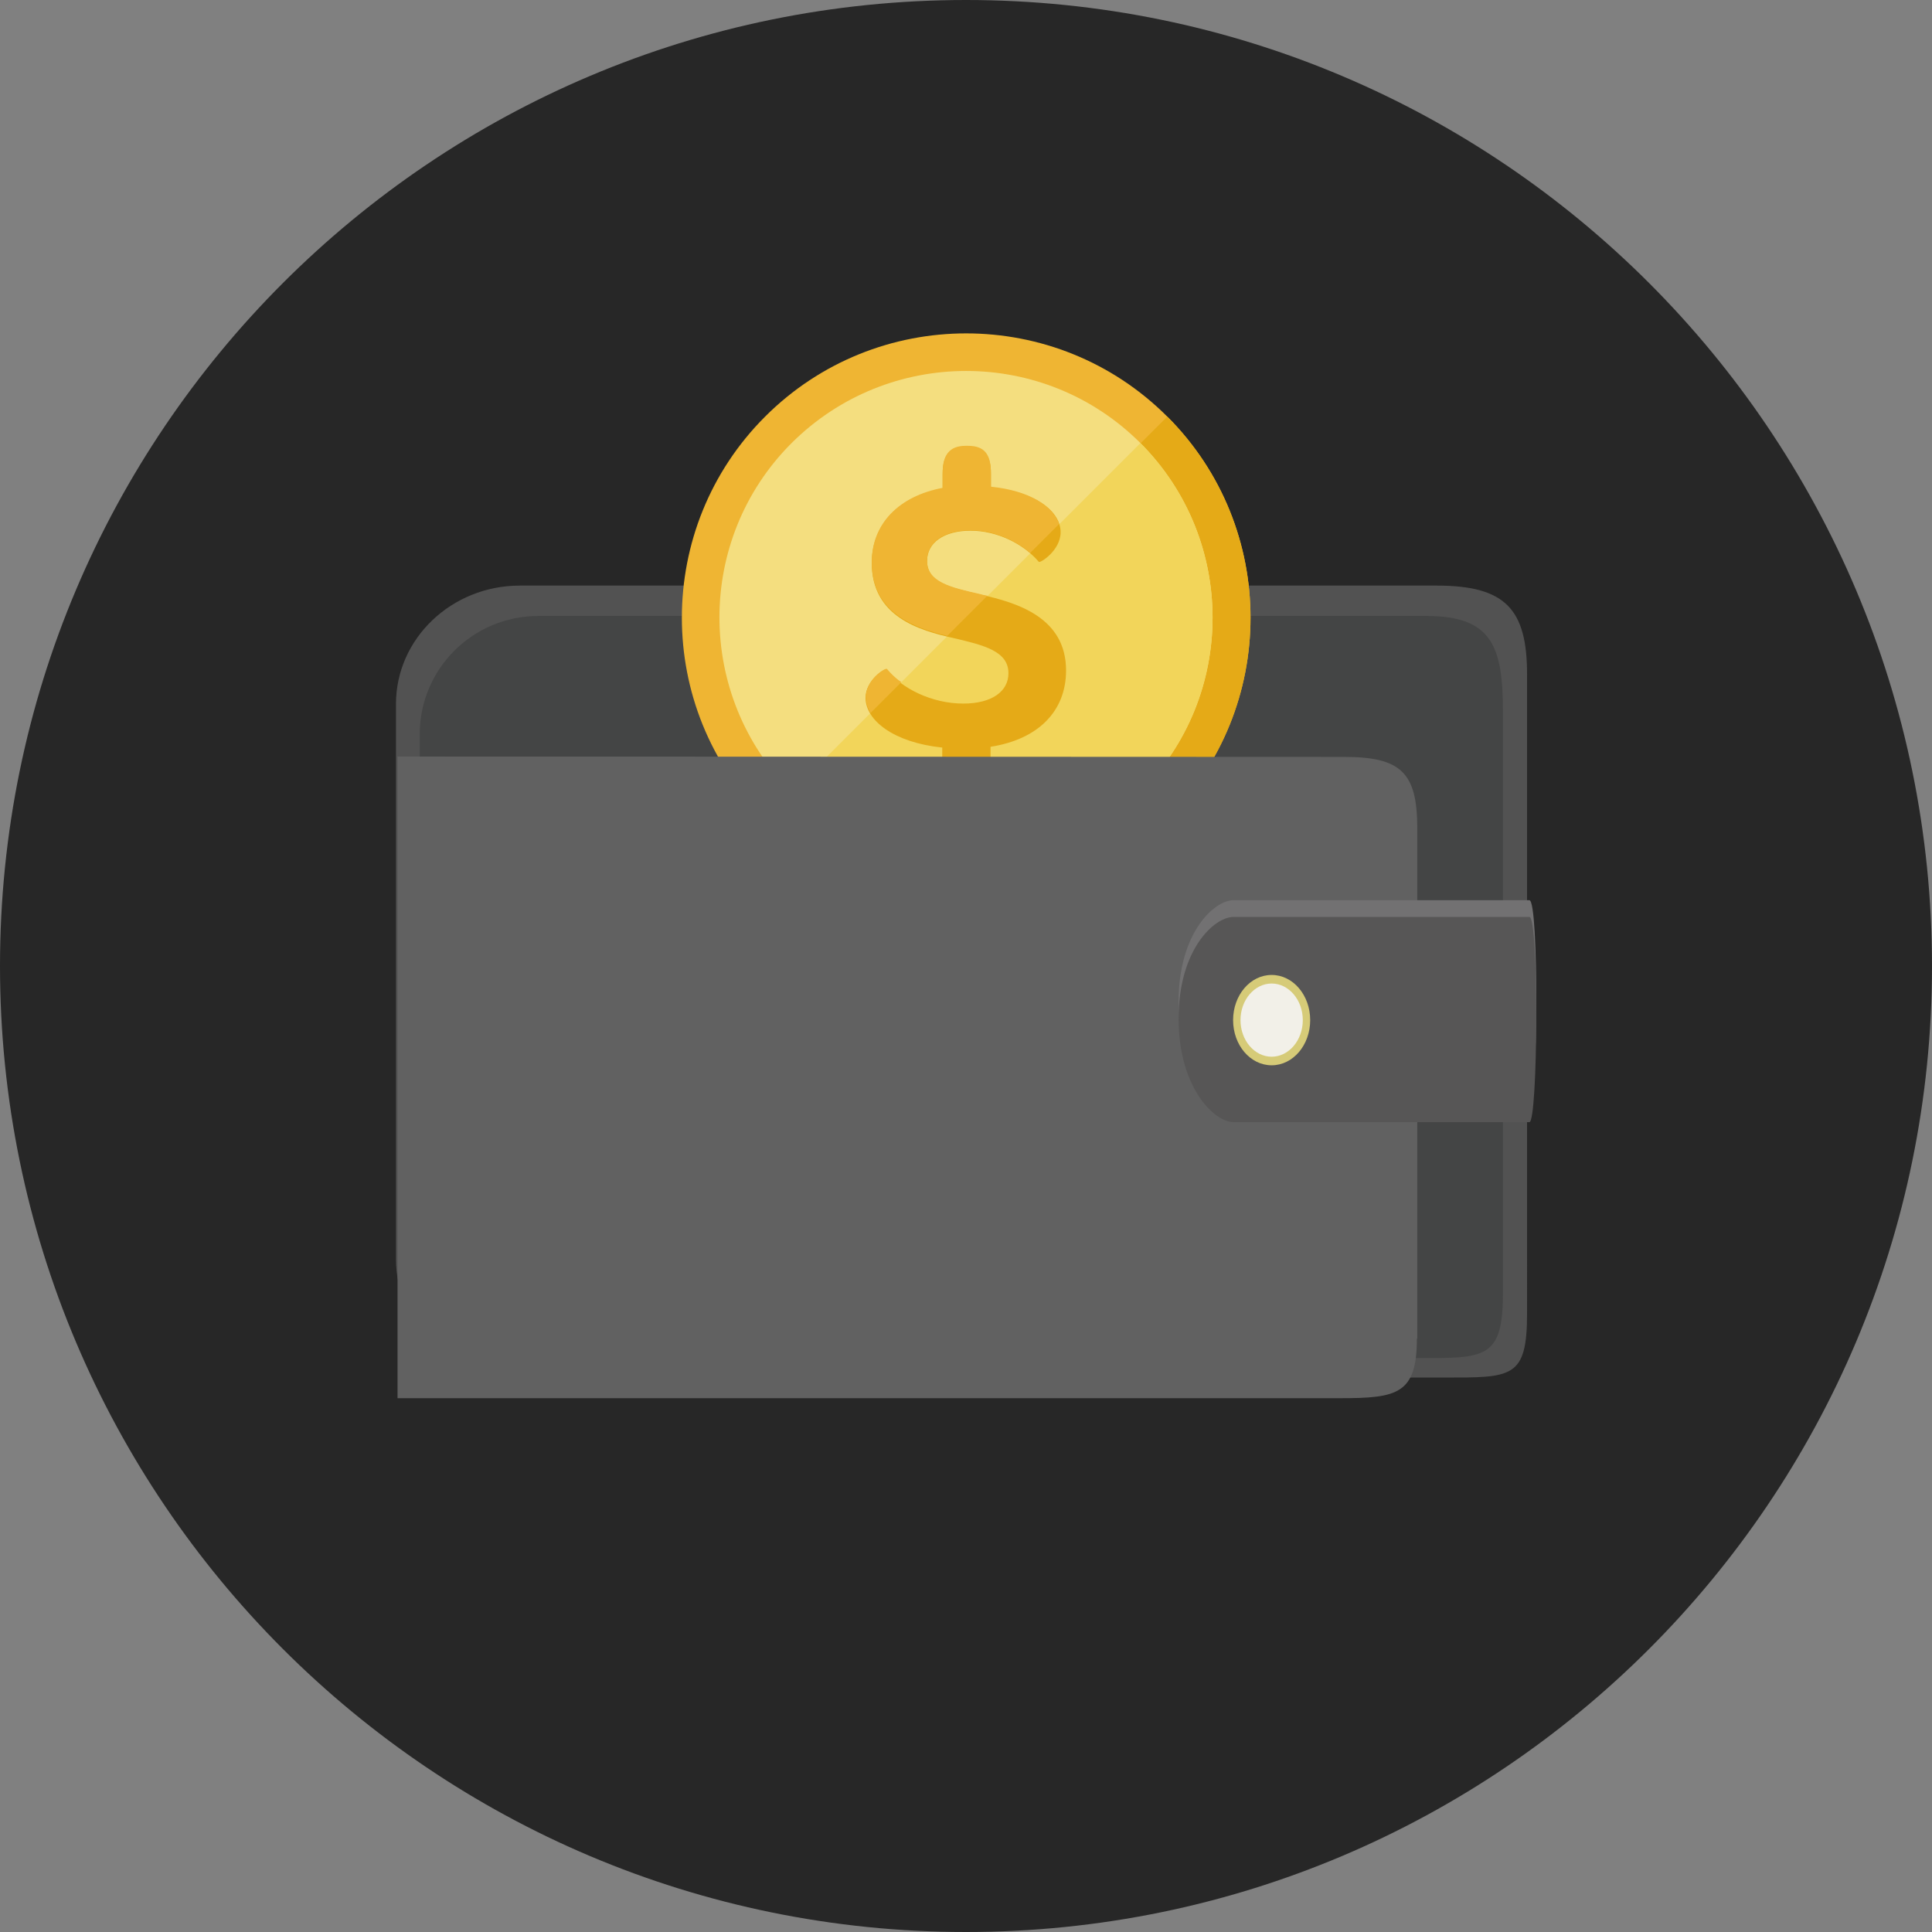 <?xml version="1.0"?>
<svg xmlns="http://www.w3.org/2000/svg" xmlns:xlink="http://www.w3.org/1999/xlink" version="1.1" id="Layer_1" x="0px" y="0px" viewBox="0 0 496.2 496.2" style="enable-background:new 0 0 496.2 496.2;" xml:space="preserve" width="512px" height="512px" class=""><rect x="0" y="0" width="496.2" height="496.2" fill="#808080" stroke="none"/><g><path style="fill:#272727" d="M496.2,248.1C496.2,111.1,385.1,0,248.1,0S0,111.1,0,248.1s111.1,248.1,248.1,248.1  S496.2,385.1,496.2,248.1z" data-original="#32BEA6" class="active-path" data-old_color="#2D2D2D"/><path style="fill:#525252" d="M392.2,337.3c0,16.8-3.9,16.5-21.5,16.5H133.5c-17.6,0-31.8-13.6-31.8-30.4V180.8  c0-16.8,14.3-30.4,31.8-30.4H369c17.6,0,23.2,6,23.2,22.8V337.3z" data-original="#525252" class="" data-old_color="#E9E6E6"/><path style="fill:#444545" d="M386,332.3c0,16.8-4.8,16.5-21.7,16.5h-226c-16.8,0-30.5-13.6-30.5-30.4V188.6  c0-16.8,13.6-30.4,30.5-30.4h228c16.8,0,19.7,7.7,19.7,24.5V332.3z" data-original="#444545" class="" data-old_color="#D1D4D4"/><path style="fill:#EFB533" d="M299.8,210.3c28.5-28.5,28.5-74.8,0-103.3s-74.8-28.5-103.3,0s-28.5,74.8,0,103.3  S271.2,238.8,299.8,210.3z" data-original="#EFB533" class=""/><path style="fill:#E5AA17" d="M299.8,210.3c28.5-28.5,28.5-74.8,0-103.3L196.4,210.3C225,238.8,271.2,238.8,299.8,210.3z" data-original="#E5AA17" class=""/><path style="fill:#F4DE7F" d="M292.9,203.4c24.7-24.7,24.7-64.8,0-89.6c-24.7-24.7-64.8-24.7-89.6,0c-24.7,24.7-24.7,64.8,0,89.6  C228,228.1,268.2,228.1,292.9,203.4z" data-original="#F4DE7F" class=""/><path style="fill:#F2D55A" d="M292.9,203.4c24.7-24.7,24.7-64.8,0-89.6l-89.6,89.6C228,228.1,268.2,228.1,292.9,203.4z" data-original="#F2D55A" class=""/><path style="fill:#E5AA17" d="M272.4,136.7c0,4.7-5.3,8-5.6,7.6c-3.9-4.6-10.7-8-17.5-8c-6.9,0-11.2,3.1-11.2,7.8  c0,5.4,5.7,6.8,13.7,8.6c9.5,2.1,22,5.9,22,19.5c0,10.5-7.2,17.7-19.4,19.6v4c0,4.8-1.9,7-6,7h-0.5c-4.3,0-5.9-2.2-5.9-7V192  c-12.5-1.3-19.7-7-19.7-12.8c0-4.5,5-7.7,5.4-7.2c3.9,4.8,11.6,8.7,19.7,8.7c7.3,0,11.6-3.1,11.6-7.8c0-5.7-6.4-7.2-14-9  c-9.1-2-21.1-5.6-21.1-19.3c0-9.9,7-17.1,18.2-19.1v-3.8c0-4.8,1.8-7,5.9-7h0.6c4.2,0,5.9,2.2,5.9,7v3.5  C266.1,126.3,272.4,131.4,272.4,136.7z" data-original="#E5AA17" class=""/><g>
</g><g>
	<path style="fill:#EFB533" d="M227.8,171.8c-0.4-0.4-5.4,2.8-5.4,7.2c0,1.4,0.4,2.8,1.2,4.1l7.9-7.9   C230,174.2,228.8,173,227.8,171.8z" data-original="#EFB533" class=""/>
	<path style="fill:#EFB533" d="M251.8,152.6c-8-1.8-13.7-3.2-13.7-8.6c0-4.7,4.2-7.8,11.2-7.8c5.7,0,11.3,2.4,15.3,5.8l7.4-7.4   c-1.4-4.5-7.5-8.6-17.5-9.6v-3.5c0-4.9-1.7-7-5.9-7H248c-4.1,0-5.9,2.3-5.9,7v3.8c-11.2,2.1-18.2,9.2-18.2,19.1   c0,12.8,10.6,16.8,19.4,18.9l10.3-10.3C253,152.9,252.4,152.8,251.8,152.6z" data-original="#EFB533" class=""/>
</g><path style="fill:#616161" d="M363.9,343.8c0,14.2-5,15.3-19.6,15.3H102.1V194.3l243.1,0.1c14.6,0,18.8,4,18.8,18.3v131.1H363.9z" data-original="#616161" class="" data-old_color="#ACA7A7"/><path style="fill:#727172" d="M392.8,283.9h-76c-4.9,0-14.1-8.8-14.1-26.6s9.2-26.1,14.1-26.1h76  C395.3,231.3,395,283.9,392.8,283.9z" data-original="#727172" class=""/><path style="fill:#575656" d="M392.8,288.2h-76c-4.9,0-14.1-8.8-14.1-26.6s9.2-26.1,14.1-26.1h76  C395.3,235.5,395,288.2,392.8,288.2z" data-original="#575656" class="" data-old_color="#B7B6B6"/><path style="fill:#D6CB78" d="M336.5,262c0,6.4-4.4,11.6-9.9,11.6s-9.9-5.2-9.9-11.6s4.4-11.6,9.9-11.6S336.5,255.6,336.5,262z" data-original="#D6CB78"/><path style="fill:#F2F0E8" d="M334.6,262c0,5.2-3.6,9.4-8,9.4s-8-4.2-8-9.4s3.6-9.4,8-9.4S334.6,256.8,334.6,262z" data-original="#ECE17E" class="" data-old_color="#EEEBD9"/></g> </svg>
